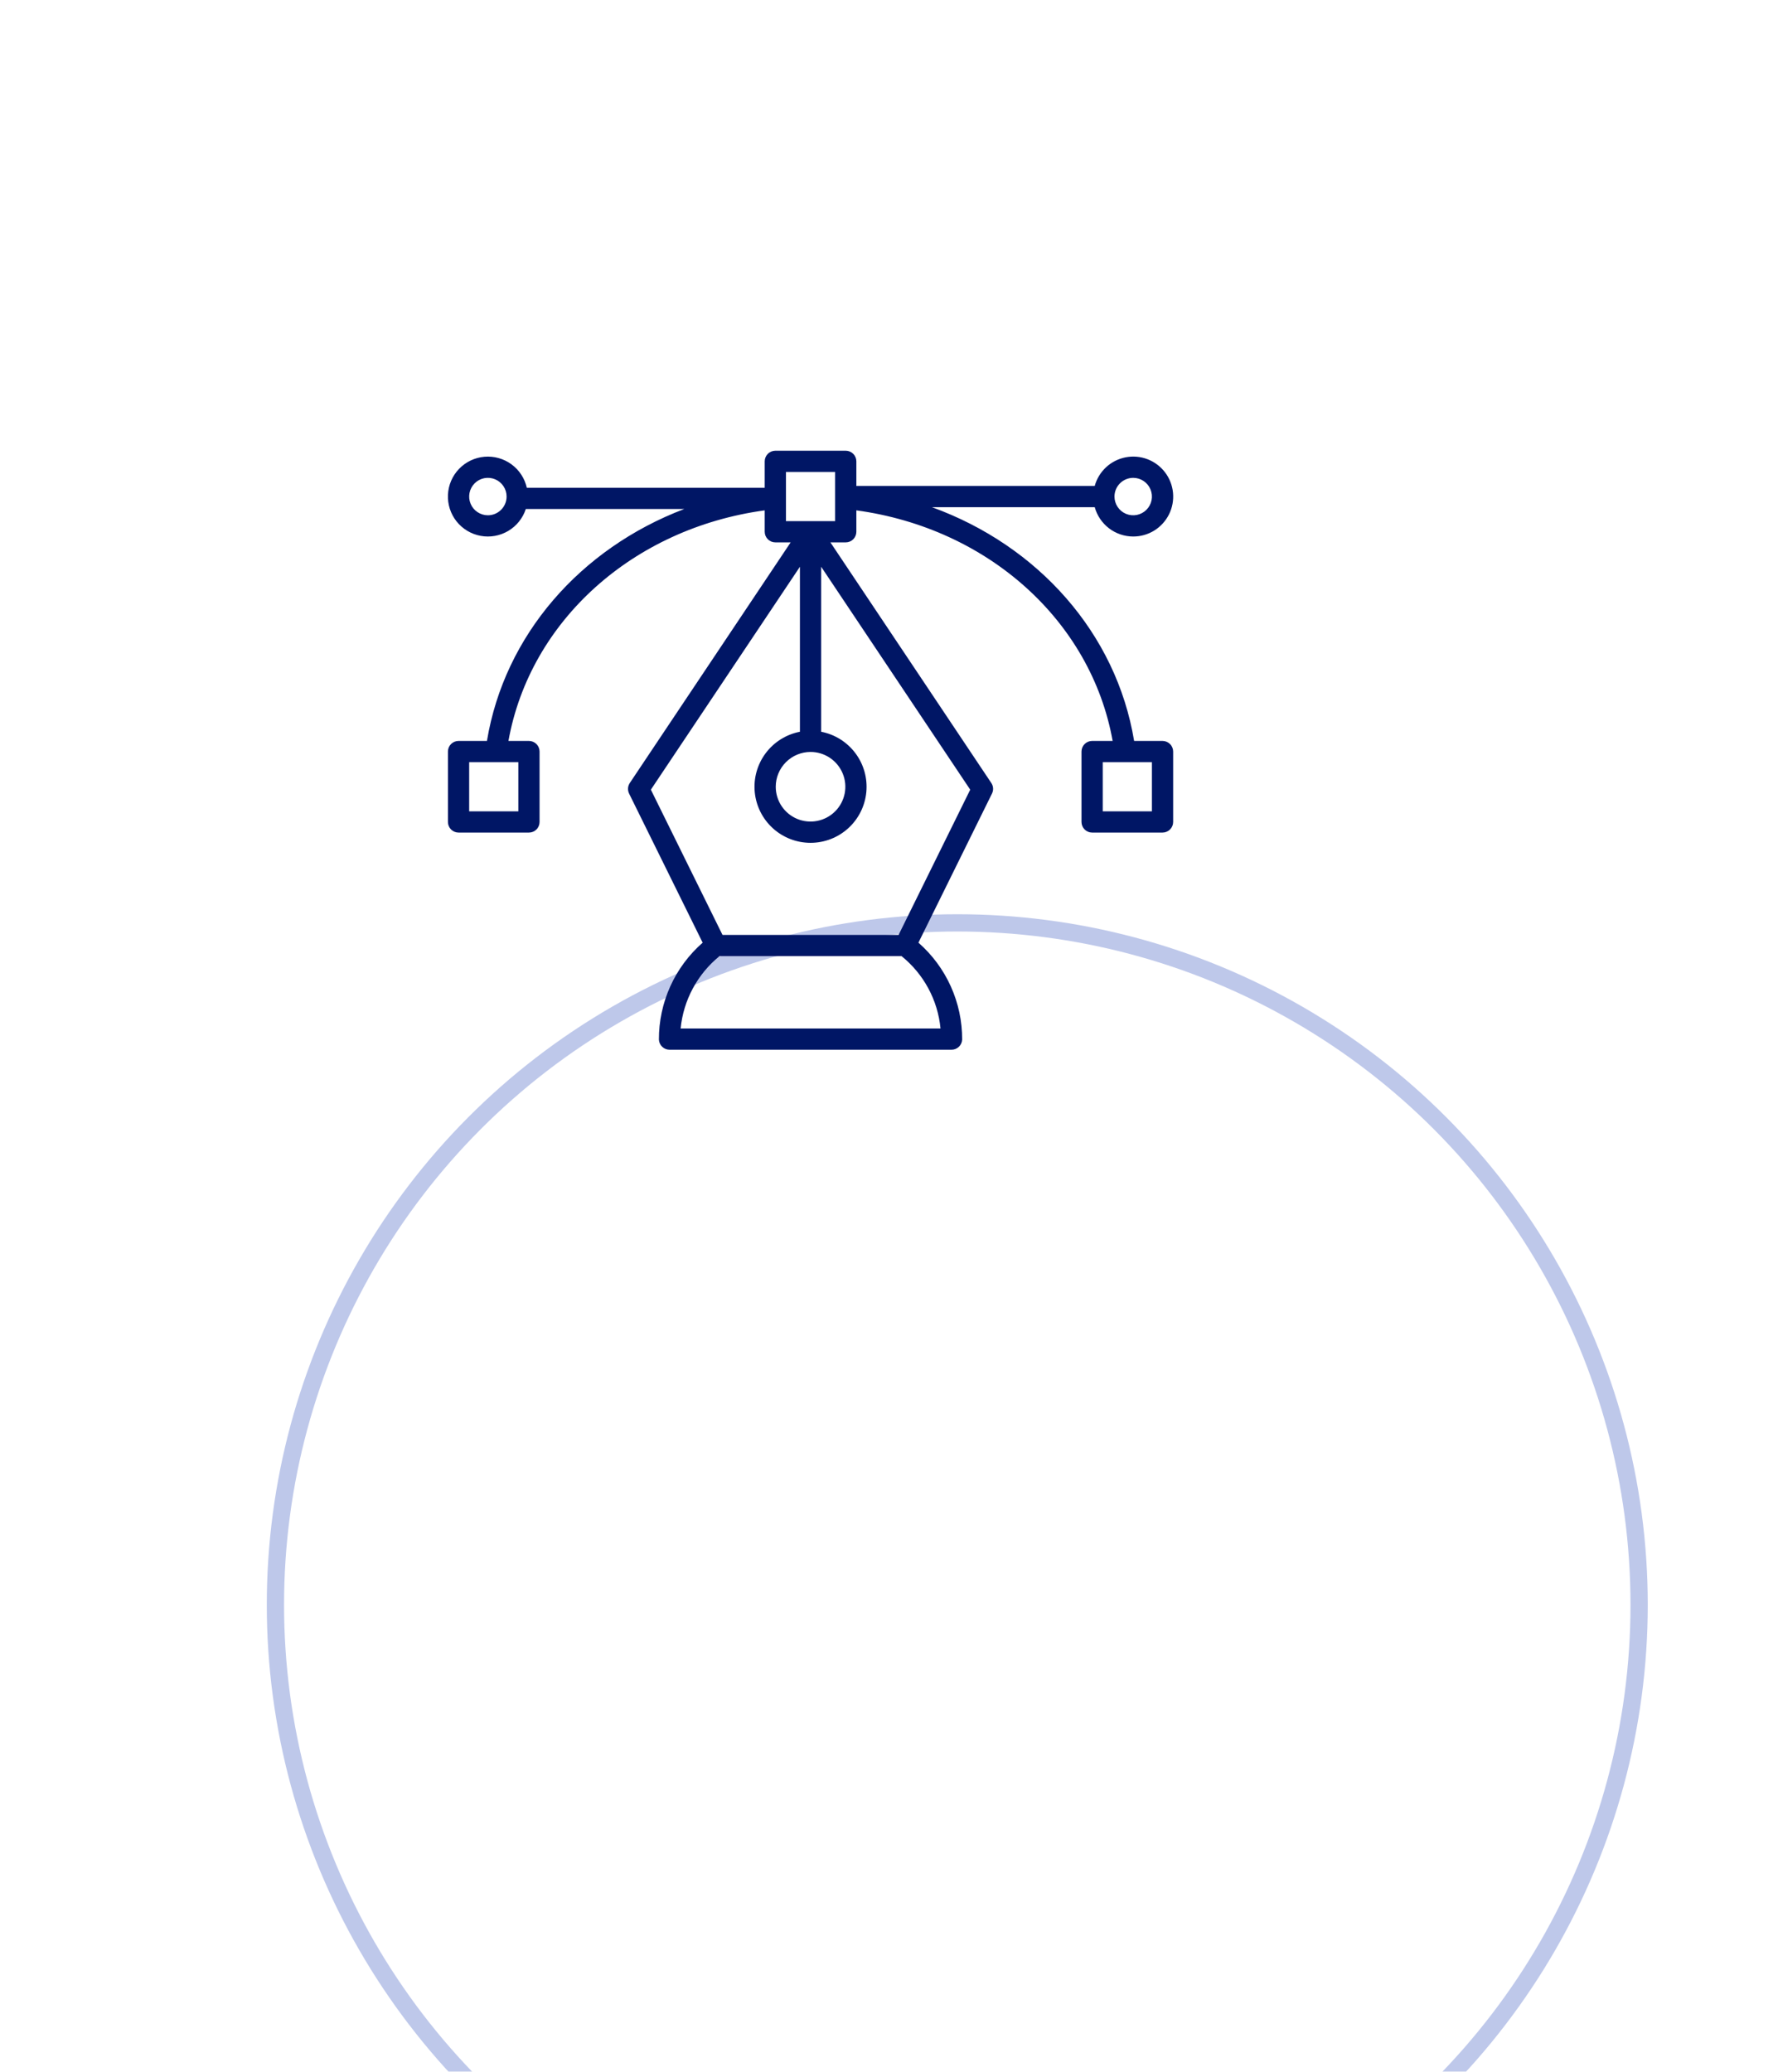 <svg width="103" height="120" viewBox="0 0 103 120" fill="none" xmlns="http://www.w3.org/2000/svg">
<g filter="url(#filter0_ddddd_2685_8059)">
<circle cx="46.455" cy="42.955" r="40" fill="white"/>
<circle cx="46.455" cy="42.955" r="39.5" stroke="#BEC8EA"/>
</g>
<path d="M65.646 31.076C66.078 31.077 66.501 30.957 66.868 30.73C67.234 30.503 67.53 30.177 67.722 29.791C67.914 29.404 67.994 28.972 67.953 28.543C67.912 28.113 67.752 27.703 67.491 27.36C67.23 27.017 66.878 26.753 66.475 26.599C66.072 26.445 65.634 26.407 65.21 26.489C64.786 26.571 64.394 26.769 64.077 27.062C63.761 27.355 63.532 27.731 63.417 28.147H49.609V26.723C49.609 26.559 49.544 26.403 49.429 26.288C49.313 26.172 49.157 26.108 48.994 26.107H44.916C44.752 26.108 44.596 26.172 44.481 26.288C44.365 26.403 44.3 26.559 44.3 26.723V28.253H30.519C30.396 27.706 30.079 27.223 29.627 26.893C29.174 26.563 28.618 26.408 28.06 26.457C27.502 26.506 26.981 26.755 26.593 27.159C26.205 27.562 25.976 28.093 25.95 28.653C25.923 29.212 26.101 29.762 26.448 30.201C26.797 30.639 27.292 30.937 27.843 31.038C28.393 31.14 28.962 31.038 29.444 30.752C29.925 30.466 30.286 30.015 30.461 29.483H39.639C33.628 31.768 29.226 36.783 28.209 42.917H26.564C26.401 42.917 26.244 42.982 26.129 43.097C26.014 43.212 25.949 43.369 25.949 43.532V47.61C25.949 47.773 26.014 47.93 26.129 48.045C26.244 48.16 26.401 48.225 26.564 48.225H30.642C30.805 48.225 30.962 48.16 31.077 48.045C31.193 47.93 31.257 47.773 31.257 47.61V43.532C31.257 43.369 31.192 43.212 31.077 43.097C30.962 42.982 30.805 42.917 30.642 42.917H29.454C30.702 35.967 36.666 30.6 44.3 29.561V30.801C44.3 30.964 44.365 31.12 44.481 31.236C44.596 31.351 44.752 31.416 44.916 31.416H45.803L36.484 45.354C36.425 45.444 36.389 45.548 36.382 45.655C36.375 45.763 36.397 45.871 36.444 45.968L40.705 54.602C39.905 55.302 39.265 56.166 38.828 57.135C38.391 58.104 38.167 59.155 38.171 60.218C38.179 60.376 38.247 60.525 38.362 60.633C38.476 60.742 38.628 60.803 38.786 60.803H55.124C55.282 60.803 55.433 60.742 55.548 60.633C55.662 60.525 55.73 60.376 55.738 60.218C55.742 59.155 55.518 58.104 55.081 57.135C54.644 56.166 54.004 55.302 53.205 54.602L57.466 45.966C57.514 45.869 57.536 45.761 57.529 45.654C57.522 45.546 57.486 45.442 57.426 45.352L48.106 31.416H48.994C49.157 31.416 49.313 31.351 49.429 31.236C49.544 31.12 49.609 30.964 49.609 30.801V29.561C57.243 30.6 63.207 35.968 64.456 42.917H63.267C63.104 42.917 62.948 42.982 62.832 43.097C62.717 43.212 62.652 43.369 62.652 43.532V47.61C62.652 47.773 62.717 47.93 62.832 48.045C62.947 48.16 63.104 48.225 63.267 48.225H67.345C67.508 48.225 67.665 48.16 67.78 48.045C67.896 47.93 67.961 47.773 67.961 47.61V43.532C67.96 43.369 67.896 43.212 67.78 43.097C67.665 42.982 67.508 42.917 67.345 42.917H65.7C64.668 36.686 60.143 31.61 53.986 29.377H63.418C63.553 29.865 63.844 30.295 64.246 30.602C64.648 30.909 65.14 31.075 65.646 31.076ZM30.027 46.995H27.179V44.147H30.027V46.995ZM66.73 46.995H63.882V44.147H66.73V46.995ZM65.646 27.678C65.861 27.678 66.07 27.741 66.249 27.861C66.427 27.98 66.566 28.149 66.648 28.347C66.73 28.545 66.751 28.763 66.71 28.974C66.668 29.184 66.564 29.377 66.413 29.529C66.261 29.68 66.068 29.784 65.858 29.826C65.647 29.867 65.429 29.846 65.231 29.764C65.033 29.682 64.864 29.543 64.745 29.364C64.626 29.186 64.562 28.977 64.562 28.762C64.562 28.475 64.677 28.199 64.88 27.996C65.083 27.793 65.359 27.678 65.646 27.678ZM28.263 29.846C28.049 29.846 27.839 29.782 27.661 29.663C27.483 29.544 27.343 29.375 27.262 29.177C27.179 28.978 27.158 28.76 27.2 28.55C27.242 28.34 27.345 28.147 27.497 27.995C27.648 27.843 27.841 27.74 28.052 27.698C28.262 27.657 28.48 27.678 28.678 27.76C28.876 27.842 29.046 27.981 29.165 28.16C29.284 28.338 29.348 28.548 29.347 28.762C29.347 29.049 29.233 29.325 29.029 29.528C28.826 29.732 28.551 29.846 28.263 29.846ZM46.955 43.555C47.353 43.555 47.743 43.673 48.075 43.895C48.406 44.116 48.664 44.431 48.817 44.8C48.97 45.168 49.01 45.573 48.932 45.964C48.854 46.355 48.662 46.714 48.38 46.996C48.098 47.278 47.739 47.47 47.348 47.548C46.957 47.626 46.552 47.586 46.184 47.434C45.815 47.281 45.5 47.023 45.279 46.691C45.057 46.36 44.939 45.97 44.939 45.571C44.939 45.037 45.152 44.524 45.53 44.146C45.908 43.768 46.42 43.556 46.955 43.555ZM54.484 59.573H39.429C39.509 58.76 39.749 57.971 40.136 57.252C40.522 56.533 41.047 55.897 41.681 55.382H52.228C52.864 55.895 53.392 56.53 53.779 57.25C54.167 57.969 54.406 58.759 54.484 59.573ZM52.055 54.152H41.855L37.705 45.74L46.34 32.828V42.385C45.547 42.538 44.839 42.981 44.355 43.628C43.872 44.274 43.646 45.078 43.723 45.882C43.8 46.685 44.174 47.432 44.771 47.975C45.369 48.518 46.147 48.819 46.955 48.819C47.762 48.819 48.541 48.518 49.138 47.975C49.736 47.432 50.109 46.685 50.186 45.882C50.263 45.078 50.038 44.274 49.554 43.628C49.07 42.981 48.363 42.538 47.57 42.385V32.828L56.205 45.74L52.055 54.152ZM48.379 30.186H45.531V27.338H48.379V30.186Z" fill="#001665"/>
<defs>
<filter id="filter0_ddddd_2685_8059" x="0.455" y="0.955" width="102" height="119" filterUnits="userSpaceOnUse" color-interpolation-filters="sRGB">
<feFlood flood-opacity="0" result="BackgroundImageFix"/>
<feColorMatrix in="SourceAlpha" type="matrix" values="0 0 0 0 0 0 0 0 0 0 0 0 0 0 0 0 0 0 127 0" result="hardAlpha"/>
<feOffset/>
<feColorMatrix type="matrix" values="0 0 0 0 0.471 0 0 0 0 0.471 0 0 0 0 0.471 0 0 0 0.1 0"/>
<feBlend mode="normal" in2="BackgroundImageFix" result="effect1_dropShadow_2685_8059"/>
<feColorMatrix in="SourceAlpha" type="matrix" values="0 0 0 0 0 0 0 0 0 0 0 0 0 0 0 0 0 0 127 0" result="hardAlpha"/>
<feOffset dy="2"/>
<feGaussianBlur stdDeviation="2"/>
<feColorMatrix type="matrix" values="0 0 0 0 0.471 0 0 0 0 0.471 0 0 0 0 0.471 0 0 0 0.1 0"/>
<feBlend mode="normal" in2="effect1_dropShadow_2685_8059" result="effect2_dropShadow_2685_8059"/>
<feColorMatrix in="SourceAlpha" type="matrix" values="0 0 0 0 0 0 0 0 0 0 0 0 0 0 0 0 0 0 127 0" result="hardAlpha"/>
<feOffset dx="1" dy="7"/>
<feGaussianBlur stdDeviation="3.5"/>
<feColorMatrix type="matrix" values="0 0 0 0 0.471 0 0 0 0 0.471 0 0 0 0 0.471 0 0 0 0.09 0"/>
<feBlend mode="normal" in2="effect2_dropShadow_2685_8059" result="effect3_dropShadow_2685_8059"/>
<feColorMatrix in="SourceAlpha" type="matrix" values="0 0 0 0 0 0 0 0 0 0 0 0 0 0 0 0 0 0 127 0" result="hardAlpha"/>
<feOffset dx="3" dy="15"/>
<feGaussianBlur stdDeviation="4.5"/>
<feColorMatrix type="matrix" values="0 0 0 0 0.471 0 0 0 0 0.471 0 0 0 0 0.471 0 0 0 0.05 0"/>
<feBlend mode="normal" in2="effect3_dropShadow_2685_8059" result="effect4_dropShadow_2685_8059"/>
<feColorMatrix in="SourceAlpha" type="matrix" values="0 0 0 0 0 0 0 0 0 0 0 0 0 0 0 0 0 0 127 0" result="hardAlpha"/>
<feOffset dx="5" dy="26"/>
<feGaussianBlur stdDeviation="5.5"/>
<feColorMatrix type="matrix" values="0 0 0 0 0.471 0 0 0 0 0.471 0 0 0 0 0.471 0 0 0 0.01 0"/>
<feBlend mode="normal" in2="effect4_dropShadow_2685_8059" result="effect5_dropShadow_2685_8059"/>
<feBlend mode="normal" in="SourceGraphic" in2="effect5_dropShadow_2685_8059" result="shape"/>
</filter>
</defs>
</svg>
